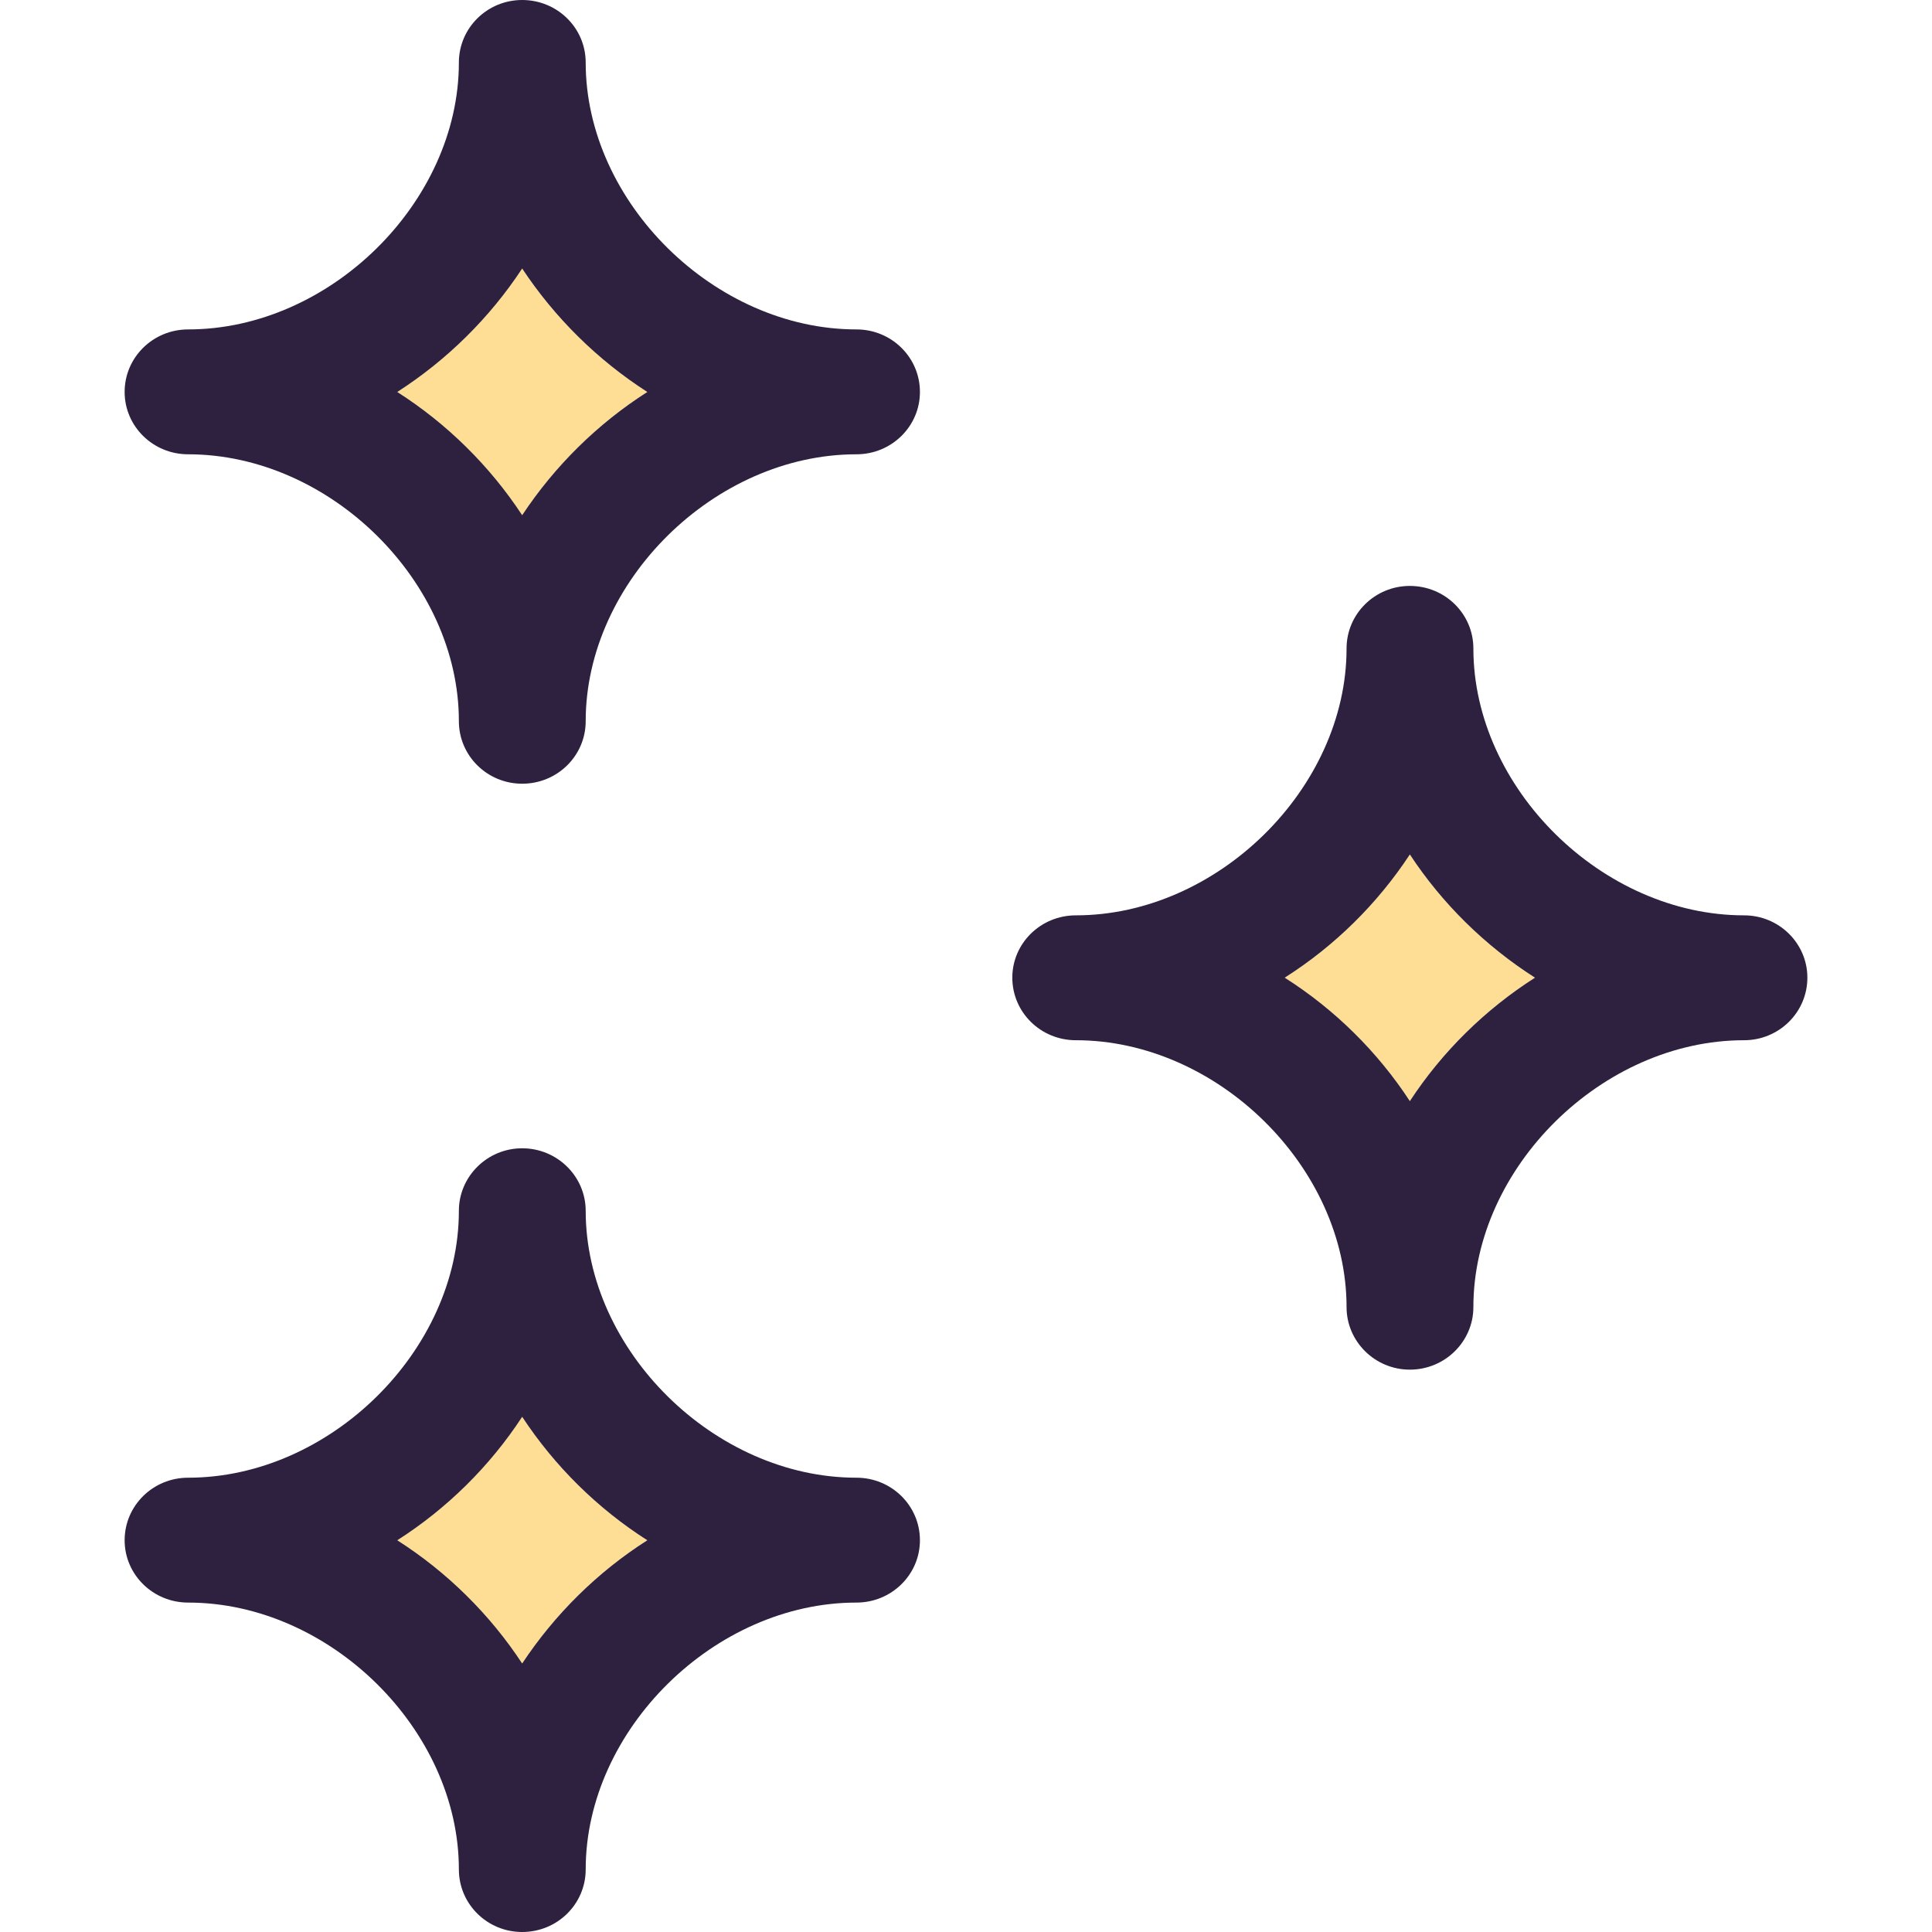<?xml version="1.0" encoding="iso-8859-1"?>
<!-- Generator: Adobe Illustrator 19.0.0, SVG Export Plug-In . SVG Version: 6.00 Build 0)  -->
<svg version="1.1" id="Layer_1" xmlns="http://www.w3.org/2000/svg" xmlns:xlink="http://www.w3.org/1999/xlink" x="0px" y="0px"
	 viewBox="0 0 241.159 241.159" style="enable-background:new 0 0 241.159 241.159;" xml:space="preserve">
<g>
	<g>
		<g id="XMLID_22_">
			<g>
				<path style="fill:#FEDE94;" d="M175.983,106.658c4.025,6.127,9.401,11.414,15.619,15.379
					c-6.218,3.965-11.594,9.251-15.619,15.409c-4.025-6.157-9.371-11.444-15.619-15.409
					C166.612,118.072,171.958,112.786,175.983,106.658z"/>
				<path style="fill:#FEDE94;" d="M65.179,176.853c4.055,6.157,9.401,11.444,15.619,15.409
					c-6.218,3.965-11.564,9.251-15.619,15.379c-4.025-6.127-9.371-11.414-15.589-15.379
					C55.808,188.297,61.154,183.011,65.179,176.853z"/>
				<path style="fill:#FEDE94;" d="M65.179,33.52c4.055,6.127,9.401,11.414,15.619,15.409c-6.218,3.965-11.564,9.251-15.619,15.379
					c-4.025-6.127-9.371-11.414-15.589-15.379C55.808,44.933,61.154,39.647,65.179,33.52z"/>
				<path style="fill:#2D213F;" d="M217.703,114.257c4.355,0,7.9,3.484,7.9,7.779c0,4.325-3.544,7.809-7.9,7.809
					c-17.691,0-33.791,15.889-33.791,33.31c0,4.295-3.544,7.809-7.93,7.809c-4.355,0-7.9-3.514-7.9-7.809
					c0-17.421-16.099-33.31-33.791-33.31c-4.385,0-7.93-3.484-7.93-7.809c0-4.295,3.544-7.779,7.93-7.779
					c17.691,0,33.791-15.889,33.791-33.31c0-4.325,3.544-7.809,7.9-7.809c4.385,0,7.93,3.484,7.93,7.809
					C183.913,98.368,200.012,114.257,217.703,114.257z M191.602,122.037c-6.218-3.965-11.594-9.251-15.619-15.379
					c-4.025,6.127-9.371,11.414-15.619,15.379c6.248,3.965,11.594,9.251,15.619,15.409
					C180.008,131.288,185.384,126.002,191.602,122.037z"/>
				<path style="fill:#2D213F;" d="M106.899,41.119c4.385,0,7.93,3.484,7.93,7.809c0,4.295-3.544,7.779-7.93,7.779
					c-17.691,0-33.791,15.889-33.791,33.31c0,4.325-3.544,7.809-7.93,7.809c-4.355,0-7.9-3.484-7.9-7.809
					c0-17.421-16.099-33.31-33.791-33.31c-4.385,0-7.93-3.484-7.93-7.779c0-4.325,3.544-7.809,7.93-7.809
					c17.691,0,33.791-15.889,33.791-33.31c0-4.325,3.544-7.809,7.9-7.809c4.385,0,7.93,3.484,7.93,7.809
					C73.108,25.23,89.208,41.119,106.899,41.119z M80.798,48.928c-6.218-3.995-11.564-9.281-15.619-15.409
					c-4.025,6.127-9.371,11.414-15.589,15.409c6.218,3.965,11.564,9.251,15.589,15.379C69.234,58.179,74.58,52.893,80.798,48.928z"
					/>
				<path style="fill:#2D213F;" d="M106.899,184.452c4.385,0,7.93,3.484,7.93,7.809c0,4.295-3.544,7.779-7.93,7.779
					c-17.691,0-33.791,15.889-33.791,33.31c0,4.325-3.544,7.809-7.93,7.809c-4.355,0-7.9-3.484-7.9-7.809
					c0-17.421-16.099-33.31-33.791-33.31c-4.385,0-7.93-3.484-7.93-7.779c0-4.325,3.544-7.809,7.93-7.809
					c17.691,0,33.791-15.889,33.791-33.31c0-4.295,3.544-7.809,7.9-7.809c4.385,0,7.93,3.514,7.93,7.809
					C73.108,168.563,89.208,184.452,106.899,184.452z M80.798,192.262c-6.218-3.965-11.564-9.251-15.619-15.409
					c-4.025,6.157-9.371,11.444-15.589,15.409c6.218,3.965,11.564,9.251,15.589,15.379C69.234,201.513,74.58,196.226,80.798,192.262
					z"/>
			</g>
		</g>
	</g>
</g>
<g>
</g>
<g>
</g>
<g>
</g>
<g>
</g>
<g>
</g>
<g>
</g>
<g>
</g>
<g>
</g>
<g>
</g>
<g>
</g>
<g>
</g>
<g>
</g>
<g>
</g>
<g>
</g>
<g>
</g>
</svg>
